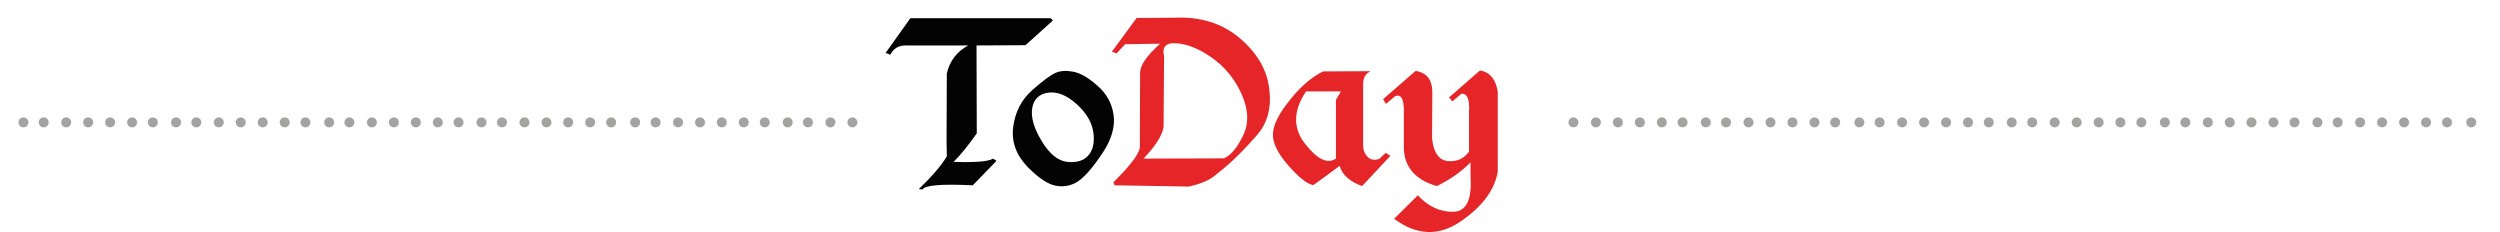 <?xml version="1.0" encoding="utf-8"?>
<!-- Generator: Adobe Illustrator 19.2.1, SVG Export Plug-In . SVG Version: 6.00 Build 0)  -->
<svg version="1.1" id="Слой_1" xmlns="http://www.w3.org/2000/svg" xmlns:xlink="http://www.w3.org/1999/xlink" x="0px" y="0px"
	 viewBox="0 0 1001 92.9" style="enable-background:new 0 0 1001 92.9;" xml:space="preserve">
<style type="text/css">
	.st0{fill:#030304;}
	.st1{fill:#E52527;}
	.st2{fill:#A3A3A2;}
</style>
<g>
	<path class="st0" d="M364.5,7.3h56.2l0.9,0.9l-11,9.9l-19.6,0.1l0.1,35.2c-3.6,5.1-6.7,8.9-9.3,11.4c8.7,0.3,14-0.1,15.8-1.3
		l1.4,0.9l-9.5,9.8c-12.3-0.6-19.1-0.1-20.2,1.7l-1.4-0.2c5.3-5.1,9.1-9.5,11.2-13.1l-0.1-6.3l0.1-26.9c1.2-5.1,4.1-8.8,8.6-11.2
		l-25.4,0c-2.7,0.1-4.6,1.3-5.8,3.7l-1.9-0.7L364.5,7.3z"/>
	<path class="st0" d="M429.7,28.7c2.8,0.5,6.1,2.4,9.7,5.6c3.7,3.2,5.8,7.1,6.5,11.8c0.6,4.6-0.8,9.6-4.2,14.8
		c-3.4,5.2-6.5,8.9-9.1,11c-2.6,2.1-5.7,3-9.1,2.6c-3.5-0.4-7.5-3-12.1-7.7c-4.6-4.8-6.5-10.2-5.7-16.1c0.8-5.9,3.3-10.8,7.6-14.6
		c4.3-3.8,7.4-6.1,9.3-6.9C424.5,28.3,426.9,28.2,429.7,28.7z M413.3,43.3c-0.6,3.7,0.7,8.1,3.8,13.2c3.1,5.1,6.5,7.9,10.2,8.3
		c3.7,0.4,6.5-0.4,8.4-2.5c1.9-2.1,2.6-5.1,2.1-9.1c-0.5-4-2.7-7.9-6.7-11.5c-4-3.6-7.8-5.1-11.4-4.6S413.9,39.7,413.3,43.3z"/>
	<path class="st1" d="M455.1,7.2l15.1-0.1c10.4-0.5,19.1,2.2,26.1,8.1c7,5.9,11,12.7,11.9,20.3c1,7.6-0.7,13.8-4.9,18.6
		c-4.2,4.8-7.7,8.3-10.2,10.6s-5,4.3-7.2,6c-2.2,1.7-5.5,3-9.8,4l-29.8-0.5l-0.5-1.2c7.4-7.3,10.9-12.2,10.6-14.6l0.1-29.5
		c0.2-3.1,2.9-6.8,8-11.4l-14,0.2l-3.4,3.7l-1.9-0.7L455.1,7.2z M469.4,17.3c-3,0.3-4.1,2-3.3,5.2l-0.2,28.3
		c-0.5,3.4-3.2,7.6-8,12.7l32.2-0.1c2.8-1.3,5.4-4.4,7.7-9.3c2.3-4.8,2.1-10.3-0.7-16.5c-2.8-6.2-6.9-11.1-12.3-14.8
		C479.3,19,474.2,17.2,469.4,17.3z"/>
	<path class="st1" d="M529.7,28.6l19.2-0.1c-2,0.8-3,2.4-3.1,4.9v24.3c-0.1,2,0.4,3.6,1.7,5c1.2,1.3,2.8,1.6,4.8,0.9l2.5-2.4
		l1.9,1.2l-11.3,12.1c-5-1.8-8-4.5-9-8.1c-2.7,2-6.2,4.6-10.5,7.7c-2.4-0.3-5.7-2.9-10.1-7.9c-4.4-5-6.4-9.3-6.1-13
		c0.3-3.6,2.6-8,6.8-13.2C520.6,34.8,525,31,529.7,28.6z M523,36.5c-5.2,7.7-5.4,14.7-0.5,21c4.9,6.3,9,8.3,12.4,6V41.8V40l2-3.4
		H523z"/>
	<path class="st1" d="M558.2,87.6l9.5-9.4c4.1,4.4,8.7,6.6,14,6.6c5.3,0,7.7-4.6,7.1-14V65c-3.7,3.8-8.2,6.9-13.5,9.5
		c-8.3-2.4-12.7-7.2-13.2-14.5V43.9c-0.1-4.6-1.3-6.4-3.6-5.3l-3.6,3l-1.1-1.9l13-11.3c4.5,0.7,6.7,3.6,6.7,8.5l-0.1,18.6
		c0.6,5.7,2.8,8.7,6.4,9s6.4-1,8.4-3.8v-16c0.3-4.9-0.7-7.3-3-7.2l-3.7,3.1l-1.3-1.6l12.4-10.8c4,0.7,6.3,3.6,7.1,8.5v32.1
		c-1.3,7.4-6.3,14.1-15.1,20C576.1,94.6,567.2,94.3,558.2,87.6z"/>
</g>
<g>
	<path class="st2" d="M9.4,51L9.4,51c-1.1,0-2-0.9-2-2l0,0c0-1.1,0.9-2,2-2l0,0c1.1,0,2,0.9,2,2l0,0C11.4,50.1,10.5,51,9.4,51z"/>
	<path class="st2" d="M17.5,51L17.5,51c-1.1,0-2-0.9-2-2l0,0c0-1.1,0.9-2,2-2l0,0c1.1,0,2,0.9,2,2l0,0C19.5,50.1,18.6,51,17.5,51z"
		/>
	<path class="st2" d="M26.5,51L26.5,51c-1.1,0-2-0.9-2-2l0,0c0-1.1,0.9-2,2-2l0,0c1.1,0,2,0.9,2,2l0,0C28.5,50.1,27.6,51,26.5,51z"
		/>
	<path class="st2" d="M35.3,51L35.3,51c-1.1,0-2-0.9-2-2l0,0c0-1.1,0.9-2,2-2l0,0c1.1,0,2,0.9,2,2l0,0C37.3,50.1,36.4,51,35.3,51z"
		/>
	<path class="st2" d="M44.1,51L44.1,51c-1.1,0-2-0.9-2-2l0,0c0-1.1,0.9-2,2-2l0,0c1.1,0,2,0.9,2,2l0,0C46.1,50.1,45.2,51,44.1,51z"
		/>
	<path class="st2" d="M52.9,51L52.9,51c-1.1,0-2-0.9-2-2l0,0c0-1.1,0.9-2,2-2l0,0c1.1,0,2,0.9,2,2l0,0C54.9,50.1,54,51,52.9,51z"/>
	<path class="st2" d="M61.2,51L61.2,51c-1.1,0-2-0.9-2-2l0,0c0-1.1,0.9-2,2-2l0,0c1.1,0,2,0.9,2,2l0,0C63.2,50.1,62.3,51,61.2,51z"
		/>
	<path class="st2" d="M70.5,51L70.5,51c-1.1,0-2-0.9-2-2l0,0c0-1.1,0.9-2,2-2l0,0c1.1,0,2,0.9,2,2l0,0C72.5,50.1,71.6,51,70.5,51z"
		/>
	<path class="st2" d="M78.6,51L78.6,51c-1.1,0-2-0.9-2-2l0,0c0-1.1,0.9-2,2-2l0,0c1.1,0,2,0.9,2,2l0,0C80.6,50.1,79.7,51,78.6,51z"
		/>
	<path class="st2" d="M87.6,51L87.6,51c-1.1,0-2-0.9-2-2l0,0c0-1.1,0.9-2,2-2l0,0c1.1,0,2,0.9,2,2l0,0C89.6,50.1,88.7,51,87.6,51z"
		/>
	<path class="st2" d="M96.4,51L96.4,51c-1.1,0-2-0.9-2-2l0,0c0-1.1,0.9-2,2-2l0,0c1.1,0,2,0.9,2,2l0,0C98.4,50.1,97.5,51,96.4,51z"
		/>
	<path class="st2" d="M105.2,51L105.2,51c-1.1,0-2-0.9-2-2l0,0c0-1.1,0.9-2,2-2l0,0c1.1,0,2,0.9,2,2l0,0
		C107.2,50.1,106.3,51,105.2,51z"/>
	<path class="st2" d="M114,51L114,51c-1.1,0-2-0.9-2-2l0,0c0-1.1,0.9-2,2-2l0,0c1.1,0,2,0.9,2,2l0,0C116,50.1,115.1,51,114,51z"/>
	<path class="st2" d="M122.3,51L122.3,51c-1.1,0-2-0.9-2-2l0,0c0-1.1,0.9-2,2-2l0,0c1.1,0,2,0.9,2,2l0,0
		C124.3,50.1,123.4,51,122.3,51z"/>
	<path class="st2" d="M131.8,51L131.8,51c-1.1,0-2-0.9-2-2l0,0c0-1.1,0.9-2,2-2l0,0c1.1,0,2,0.9,2,2l0,0
		C133.8,50.1,132.9,51,131.8,51z"/>
	<path class="st2" d="M139.9,51L139.9,51c-1.1,0-2-0.9-2-2l0,0c0-1.1,0.9-2,2-2l0,0c1.1,0,2,0.9,2,2l0,0C141.9,50.1,141,51,139.9,51
		z"/>
	<path class="st2" d="M148.9,51L148.9,51c-1.1,0-2-0.9-2-2l0,0c0-1.1,0.9-2,2-2l0,0c1.1,0,2,0.9,2,2l0,0C150.9,50.1,150,51,148.9,51
		z"/>
	<path class="st2" d="M157.7,51L157.7,51c-1.1,0-2-0.9-2-2l0,0c0-1.1,0.9-2,2-2l0,0c1.1,0,2,0.9,2,2l0,0
		C159.7,50.1,158.8,51,157.7,51z"/>
	<path class="st2" d="M166.5,51L166.5,51c-1.1,0-2-0.9-2-2l0,0c0-1.1,0.9-2,2-2l0,0c1.1,0,2,0.9,2,2l0,0
		C168.5,50.1,167.6,51,166.5,51z"/>
	<path class="st2" d="M175.3,51L175.3,51c-1.1,0-2-0.9-2-2l0,0c0-1.1,0.9-2,2-2l0,0c1.1,0,2,0.9,2,2l0,0
		C177.3,50.1,176.4,51,175.3,51z"/>
	<path class="st2" d="M183.6,51L183.6,51c-1.1,0-2-0.9-2-2l0,0c0-1.1,0.9-2,2-2l0,0c1.1,0,2,0.9,2,2l0,0
		C185.6,50.1,184.7,51,183.6,51z"/>
	<path class="st2" d="M192.8,51L192.8,51c-1.1,0-2-0.9-2-2l0,0c0-1.1,0.9-2,2-2l0,0c1.1,0,2,0.9,2,2l0,0
		C194.8,50.1,193.9,51,192.8,51z"/>
	<path class="st2" d="M201,51L201,51c-1.1,0-2-0.9-2-2l0,0c0-1.1,0.9-2,2-2l0,0c1.1,0,2,0.9,2,2l0,0C203,50.1,202.1,51,201,51z"/>
	<path class="st2" d="M210,51L210,51c-1.1,0-2-0.9-2-2l0,0c0-1.1,0.9-2,2-2l0,0c1.1,0,2,0.9,2,2l0,0C212,50.1,211.1,51,210,51z"/>
	<path class="st2" d="M218.8,51L218.8,51c-1.1,0-2-0.9-2-2l0,0c0-1.1,0.9-2,2-2l0,0c1.1,0,2,0.9,2,2l0,0
		C220.8,50.1,219.9,51,218.8,51z"/>
	<path class="st2" d="M227.5,51L227.5,51c-1.1,0-2-0.9-2-2l0,0c0-1.1,0.9-2,2-2l0,0c1.1,0,2,0.9,2,2l0,0
		C229.5,50.1,228.6,51,227.5,51z"/>
	<path class="st2" d="M236.3,51L236.3,51c-1.1,0-2-0.9-2-2l0,0c0-1.1,0.9-2,2-2l0,0c1.1,0,2,0.9,2,2l0,0
		C238.3,50.1,237.4,51,236.3,51z"/>
	<path class="st2" d="M244.7,51L244.7,51c-1.1,0-2-0.9-2-2l0,0c0-1.1,0.9-2,2-2l0,0c1.1,0,2,0.9,2,2l0,0
		C246.7,50.1,245.8,51,244.7,51z"/>
	<path class="st2" d="M254.3,51L254.3,51c-1.1,0-2-0.9-2-2l0,0c0-1.1,0.9-2,2-2l0,0c1.1,0,2,0.9,2,2l0,0
		C256.3,50.1,255.4,51,254.3,51z"/>
	<path class="st2" d="M262.5,51L262.5,51c-1.1,0-2-0.9-2-2l0,0c0-1.1,0.9-2,2-2l0,0c1.1,0,2,0.9,2,2l0,0
		C264.5,50.1,263.6,51,262.5,51z"/>
	<path class="st2" d="M271.5,51L271.5,51c-1.1,0-2-0.9-2-2l0,0c0-1.1,0.9-2,2-2l0,0c1.1,0,2,0.9,2,2l0,0
		C273.5,50.1,272.6,51,271.5,51z"/>
	<path class="st2" d="M280.3,51L280.3,51c-1.1,0-2-0.9-2-2l0,0c0-1.1,0.9-2,2-2l0,0c1.1,0,2,0.9,2,2l0,0
		C282.3,50.1,281.4,51,280.3,51z"/>
	<path class="st2" d="M289,51L289,51c-1.1,0-2-0.9-2-2l0,0c0-1.1,0.9-2,2-2l0,0c1.1,0,2,0.9,2,2l0,0C291,50.1,290.1,51,289,51z"/>
	<path class="st2" d="M297.8,51L297.8,51c-1.1,0-2-0.9-2-2l0,0c0-1.1,0.9-2,2-2l0,0c1.1,0,2,0.9,2,2l0,0
		C299.8,50.1,298.9,51,297.8,51z"/>
	<path class="st2" d="M306.2,51L306.2,51c-1.1,0-2-0.9-2-2l0,0c0-1.1,0.9-2,2-2l0,0c1.1,0,2,0.9,2,2l0,0
		C308.2,50.1,307.3,51,306.2,51z"/>
	<path class="st2" d="M315.4,51L315.4,51c-1.1,0-2-0.9-2-2l0,0c0-1.1,0.9-2,2-2l0,0c1.1,0,2,0.9,2,2l0,0
		C317.4,50.1,316.5,51,315.4,51z"/>
	<path class="st2" d="M323.5,51L323.5,51c-1.1,0-2-0.9-2-2l0,0c0-1.1,0.9-2,2-2l0,0c1.1,0,2,0.9,2,2l0,0
		C325.5,50.1,324.6,51,323.5,51z"/>
	<path class="st2" d="M332.5,51L332.5,51c-1.1,0-2-0.9-2-2l0,0c0-1.1,0.9-2,2-2l0,0c1.1,0,2,0.9,2,2l0,0
		C334.5,50.1,333.6,51,332.5,51z"/>
	<path class="st2" d="M341.3,51L341.3,51c-1.1,0-2-0.9-2-2l0,0c0-1.1,0.9-2,2-2l0,0c1.1,0,2,0.9,2,2l0,0
		C343.3,50.1,342.4,51,341.3,51z"/>
	<path class="st2" d="M630,51L630,51c-1.1,0-2-0.9-2-2l0,0c0-1.1,0.9-2,2-2l0,0c1.1,0,2,0.9,2,2l0,0C632,50.1,631.1,51,630,51z"/>
	<path class="st2" d="M639,51L639,51c-1.1,0-2-0.9-2-2l0,0c0-1.1,0.9-2,2-2l0,0c1.1,0,2,0.9,2,2l0,0C641,50.1,640.1,51,639,51z"/>
	<path class="st2" d="M647.8,51L647.8,51c-1.1,0-2-0.9-2-2l0,0c0-1.1,0.9-2,2-2l0,0c1.1,0,2,0.9,2,2l0,0
		C649.8,50.1,648.9,51,647.8,51z"/>
	<path class="st2" d="M656.6,51L656.6,51c-1.1,0-2-0.9-2-2l0,0c0-1.1,0.9-2,2-2l0,0c1.1,0,2,0.9,2,2l0,0
		C658.6,50.1,657.7,51,656.6,51z"/>
	<path class="st2" d="M665.4,51L665.4,51c-1.1,0-2-0.9-2-2l0,0c0-1.1,0.9-2,2-2l0,0c1.1,0,2,0.9,2,2l0,0
		C667.4,50.1,666.5,51,665.4,51z"/>
	<path class="st2" d="M673.7,51L673.7,51c-1.1,0-2-0.9-2-2l0,0c0-1.1,0.9-2,2-2l0,0c1.1,0,2,0.9,2,2l0,0
		C675.7,50.1,674.8,51,673.7,51z"/>
	<path class="st2" d="M683,51L683,51c-1.1,0-2-0.9-2-2l0,0c0-1.1,0.9-2,2-2l0,0c1.1,0,2,0.9,2,2l0,0C685,50.1,684.1,51,683,51z"/>
	<path class="st2" d="M691.1,51L691.1,51c-1.1,0-2-0.9-2-2l0,0c0-1.1,0.9-2,2-2l0,0c1.1,0,2,0.9,2,2l0,0
		C693.1,50.1,692.2,51,691.1,51z"/>
	<path class="st2" d="M700.1,51L700.1,51c-1.1,0-2-0.9-2-2l0,0c0-1.1,0.9-2,2-2l0,0c1.1,0,2,0.9,2,2l0,0
		C702.1,50.1,701.2,51,700.1,51z"/>
	<path class="st2" d="M708.9,51L708.9,51c-1.1,0-2-0.9-2-2l0,0c0-1.1,0.9-2,2-2l0,0c1.1,0,2,0.9,2,2l0,0C710.9,50.1,710,51,708.9,51
		z"/>
	<path class="st2" d="M717.7,51L717.7,51c-1.1,0-2-0.9-2-2l0,0c0-1.1,0.9-2,2-2l0,0c1.1,0,2,0.9,2,2l0,0
		C719.7,50.1,718.8,51,717.7,51z"/>
	<path class="st2" d="M726.5,51L726.5,51c-1.1,0-2-0.9-2-2l0,0c0-1.1,0.9-2,2-2l0,0c1.1,0,2,0.9,2,2l0,0
		C728.5,50.1,727.6,51,726.5,51z"/>
	<path class="st2" d="M734.8,51L734.8,51c-1.1,0-2-0.9-2-2l0,0c0-1.1,0.9-2,2-2l0,0c1.1,0,2,0.9,2,2l0,0
		C736.8,50.1,735.9,51,734.8,51z"/>
	<path class="st2" d="M744.5,51L744.5,51c-1.1,0-2-0.9-2-2l0,0c0-1.1,0.9-2,2-2l0,0c1.1,0,2,0.9,2,2l0,0
		C746.5,50.1,745.6,51,744.5,51z"/>
	<path class="st2" d="M752.6,51L752.6,51c-1.1,0-2-0.9-2-2l0,0c0-1.1,0.9-2,2-2l0,0c1.1,0,2,0.9,2,2l0,0
		C754.6,50.1,753.7,51,752.6,51z"/>
	<path class="st2" d="M761.6,51L761.6,51c-1.1,0-2-0.9-2-2l0,0c0-1.1,0.9-2,2-2l0,0c1.1,0,2,0.9,2,2l0,0
		C763.6,50.1,762.7,51,761.6,51z"/>
	<path class="st2" d="M770.4,51L770.4,51c-1.1,0-2-0.9-2-2l0,0c0-1.1,0.9-2,2-2l0,0c1.1,0,2,0.9,2,2l0,0
		C772.4,50.1,771.5,51,770.4,51z"/>
	<path class="st2" d="M779.2,51L779.2,51c-1.1,0-2-0.9-2-2l0,0c0-1.1,0.9-2,2-2l0,0c1.1,0,2,0.9,2,2l0,0
		C781.2,50.1,780.3,51,779.2,51z"/>
	<path class="st2" d="M788,51L788,51c-1.1,0-2-0.9-2-2l0,0c0-1.1,0.9-2,2-2l0,0c1.1,0,2,0.9,2,2l0,0C790,50.1,789.1,51,788,51z"/>
	<path class="st2" d="M796.3,51L796.3,51c-1.1,0-2-0.9-2-2l0,0c0-1.1,0.9-2,2-2l0,0c1.1,0,2,0.9,2,2l0,0
		C798.3,50.1,797.4,51,796.3,51z"/>
	<path class="st2" d="M805.5,51L805.5,51c-1.1,0-2-0.9-2-2l0,0c0-1.1,0.9-2,2-2l0,0c1.1,0,2,0.9,2,2l0,0
		C807.5,50.1,806.6,51,805.5,51z"/>
	<path class="st2" d="M813.7,51L813.7,51c-1.1,0-2-0.9-2-2l0,0c0-1.1,0.9-2,2-2l0,0c1.1,0,2,0.9,2,2l0,0
		C815.7,50.1,814.8,51,813.7,51z"/>
	<path class="st2" d="M822.7,51L822.7,51c-1.1,0-2-0.9-2-2l0,0c0-1.1,0.9-2,2-2l0,0c1.1,0,2,0.9,2,2l0,0
		C824.7,50.1,823.8,51,822.7,51z"/>
	<path class="st2" d="M831.5,51L831.5,51c-1.1,0-2-0.9-2-2l0,0c0-1.1,0.9-2,2-2l0,0c1.1,0,2,0.9,2,2l0,0
		C833.5,50.1,832.6,51,831.5,51z"/>
	<path class="st2" d="M840.3,51L840.3,51c-1.1,0-2-0.9-2-2l0,0c0-1.1,0.9-2,2-2l0,0c1.1,0,2,0.9,2,2l0,0
		C842.3,50.1,841.4,51,840.3,51z"/>
	<path class="st2" d="M849,51L849,51c-1.1,0-2-0.9-2-2l0,0c0-1.1,0.9-2,2-2l0,0c1.1,0,2,0.9,2,2l0,0C851,50.1,850.1,51,849,51z"/>
	<path class="st2" d="M857.4,51L857.4,51c-1.1,0-2-0.9-2-2l0,0c0-1.1,0.9-2,2-2l0,0c1.1,0,2,0.9,2,2l0,0
		C859.4,50.1,858.5,51,857.4,51z"/>
	<path class="st2" d="M866.8,51L866.8,51c-1.1,0-2-0.9-2-2l0,0c0-1.1,0.9-2,2-2l0,0c1.1,0,2,0.9,2,2l0,0
		C868.8,50.1,867.9,51,866.8,51z"/>
	<path class="st2" d="M875,51L875,51c-1.1,0-2-0.9-2-2l0,0c0-1.1,0.9-2,2-2l0,0c1.1,0,2,0.9,2,2l0,0C877,50.1,876.1,51,875,51z"/>
	<path class="st2" d="M884,51L884,51c-1.1,0-2-0.9-2-2l0,0c0-1.1,0.9-2,2-2l0,0c1.1,0,2,0.9,2,2l0,0C886,50.1,885.1,51,884,51z"/>
	<path class="st2" d="M892.8,51L892.8,51c-1.1,0-2-0.9-2-2l0,0c0-1.1,0.9-2,2-2l0,0c1.1,0,2,0.9,2,2l0,0
		C894.8,50.1,893.9,51,892.8,51z"/>
	<path class="st2" d="M901.5,51L901.5,51c-1.1,0-2-0.9-2-2l0,0c0-1.1,0.9-2,2-2l0,0c1.1,0,2,0.9,2,2l0,0
		C903.5,50.1,902.6,51,901.5,51z"/>
	<path class="st2" d="M910.3,51L910.3,51c-1.1,0-2-0.9-2-2l0,0c0-1.1,0.9-2,2-2l0,0c1.1,0,2,0.9,2,2l0,0
		C912.3,50.1,911.4,51,910.3,51z"/>
	<path class="st2" d="M918.7,51L918.7,51c-1.1,0-2-0.9-2-2l0,0c0-1.1,0.9-2,2-2l0,0c1.1,0,2,0.9,2,2l0,0
		C920.7,50.1,919.8,51,918.7,51z"/>
	<path class="st2" d="M927.9,51L927.9,51c-1.1,0-2-0.9-2-2l0,0c0-1.1,0.9-2,2-2l0,0c1.1,0,2,0.9,2,2l0,0C929.9,50.1,929,51,927.9,51
		z"/>
	<path class="st2" d="M936,51L936,51c-1.1,0-2-0.9-2-2l0,0c0-1.1,0.9-2,2-2l0,0c1.1,0,2,0.9,2,2l0,0C938,50.1,937.1,51,936,51z"/>
	<path class="st2" d="M945,51L945,51c-1.1,0-2-0.9-2-2l0,0c0-1.1,0.9-2,2-2l0,0c1.1,0,2,0.9,2,2l0,0C947,50.1,946.1,51,945,51z"/>
	<path class="st2" d="M953.8,51L953.8,51c-1.1,0-2-0.9-2-2l0,0c0-1.1,0.9-2,2-2l0,0c1.1,0,2,0.9,2,2l0,0
		C955.8,50.1,954.9,51,953.8,51z"/>
	<path class="st2" d="M962.6,51L962.6,51c-1.1,0-2-0.9-2-2l0,0c0-1.1,0.9-2,2-2l0,0c1.1,0,2,0.9,2,2l0,0
		C964.6,50.1,963.7,51,962.6,51z"/>
	<path class="st2" d="M971.4,51L971.4,51c-1.1,0-2-0.9-2-2l0,0c0-1.1,0.9-2,2-2l0,0c1.1,0,2,0.9,2,2l0,0
		C973.4,50.1,972.5,51,971.4,51z"/>
	<path class="st2" d="M979.8,51L979.8,51c-1.1,0-2-0.9-2-2l0,0c0-1.1,0.9-2,2-2l0,0c1.1,0,2,0.9,2,2l0,0
		C981.8,50.1,980.9,51,979.8,51z"/>
	<path class="st2" d="M989.5,51L989.5,51c-1.1,0-2-0.9-2-2l0,0c0-1.1,0.9-2,2-2l0,0c1.1,0,2,0.9,2,2l0,0
		C991.5,50.1,990.6,51,989.5,51z"/>
</g>
</svg>
